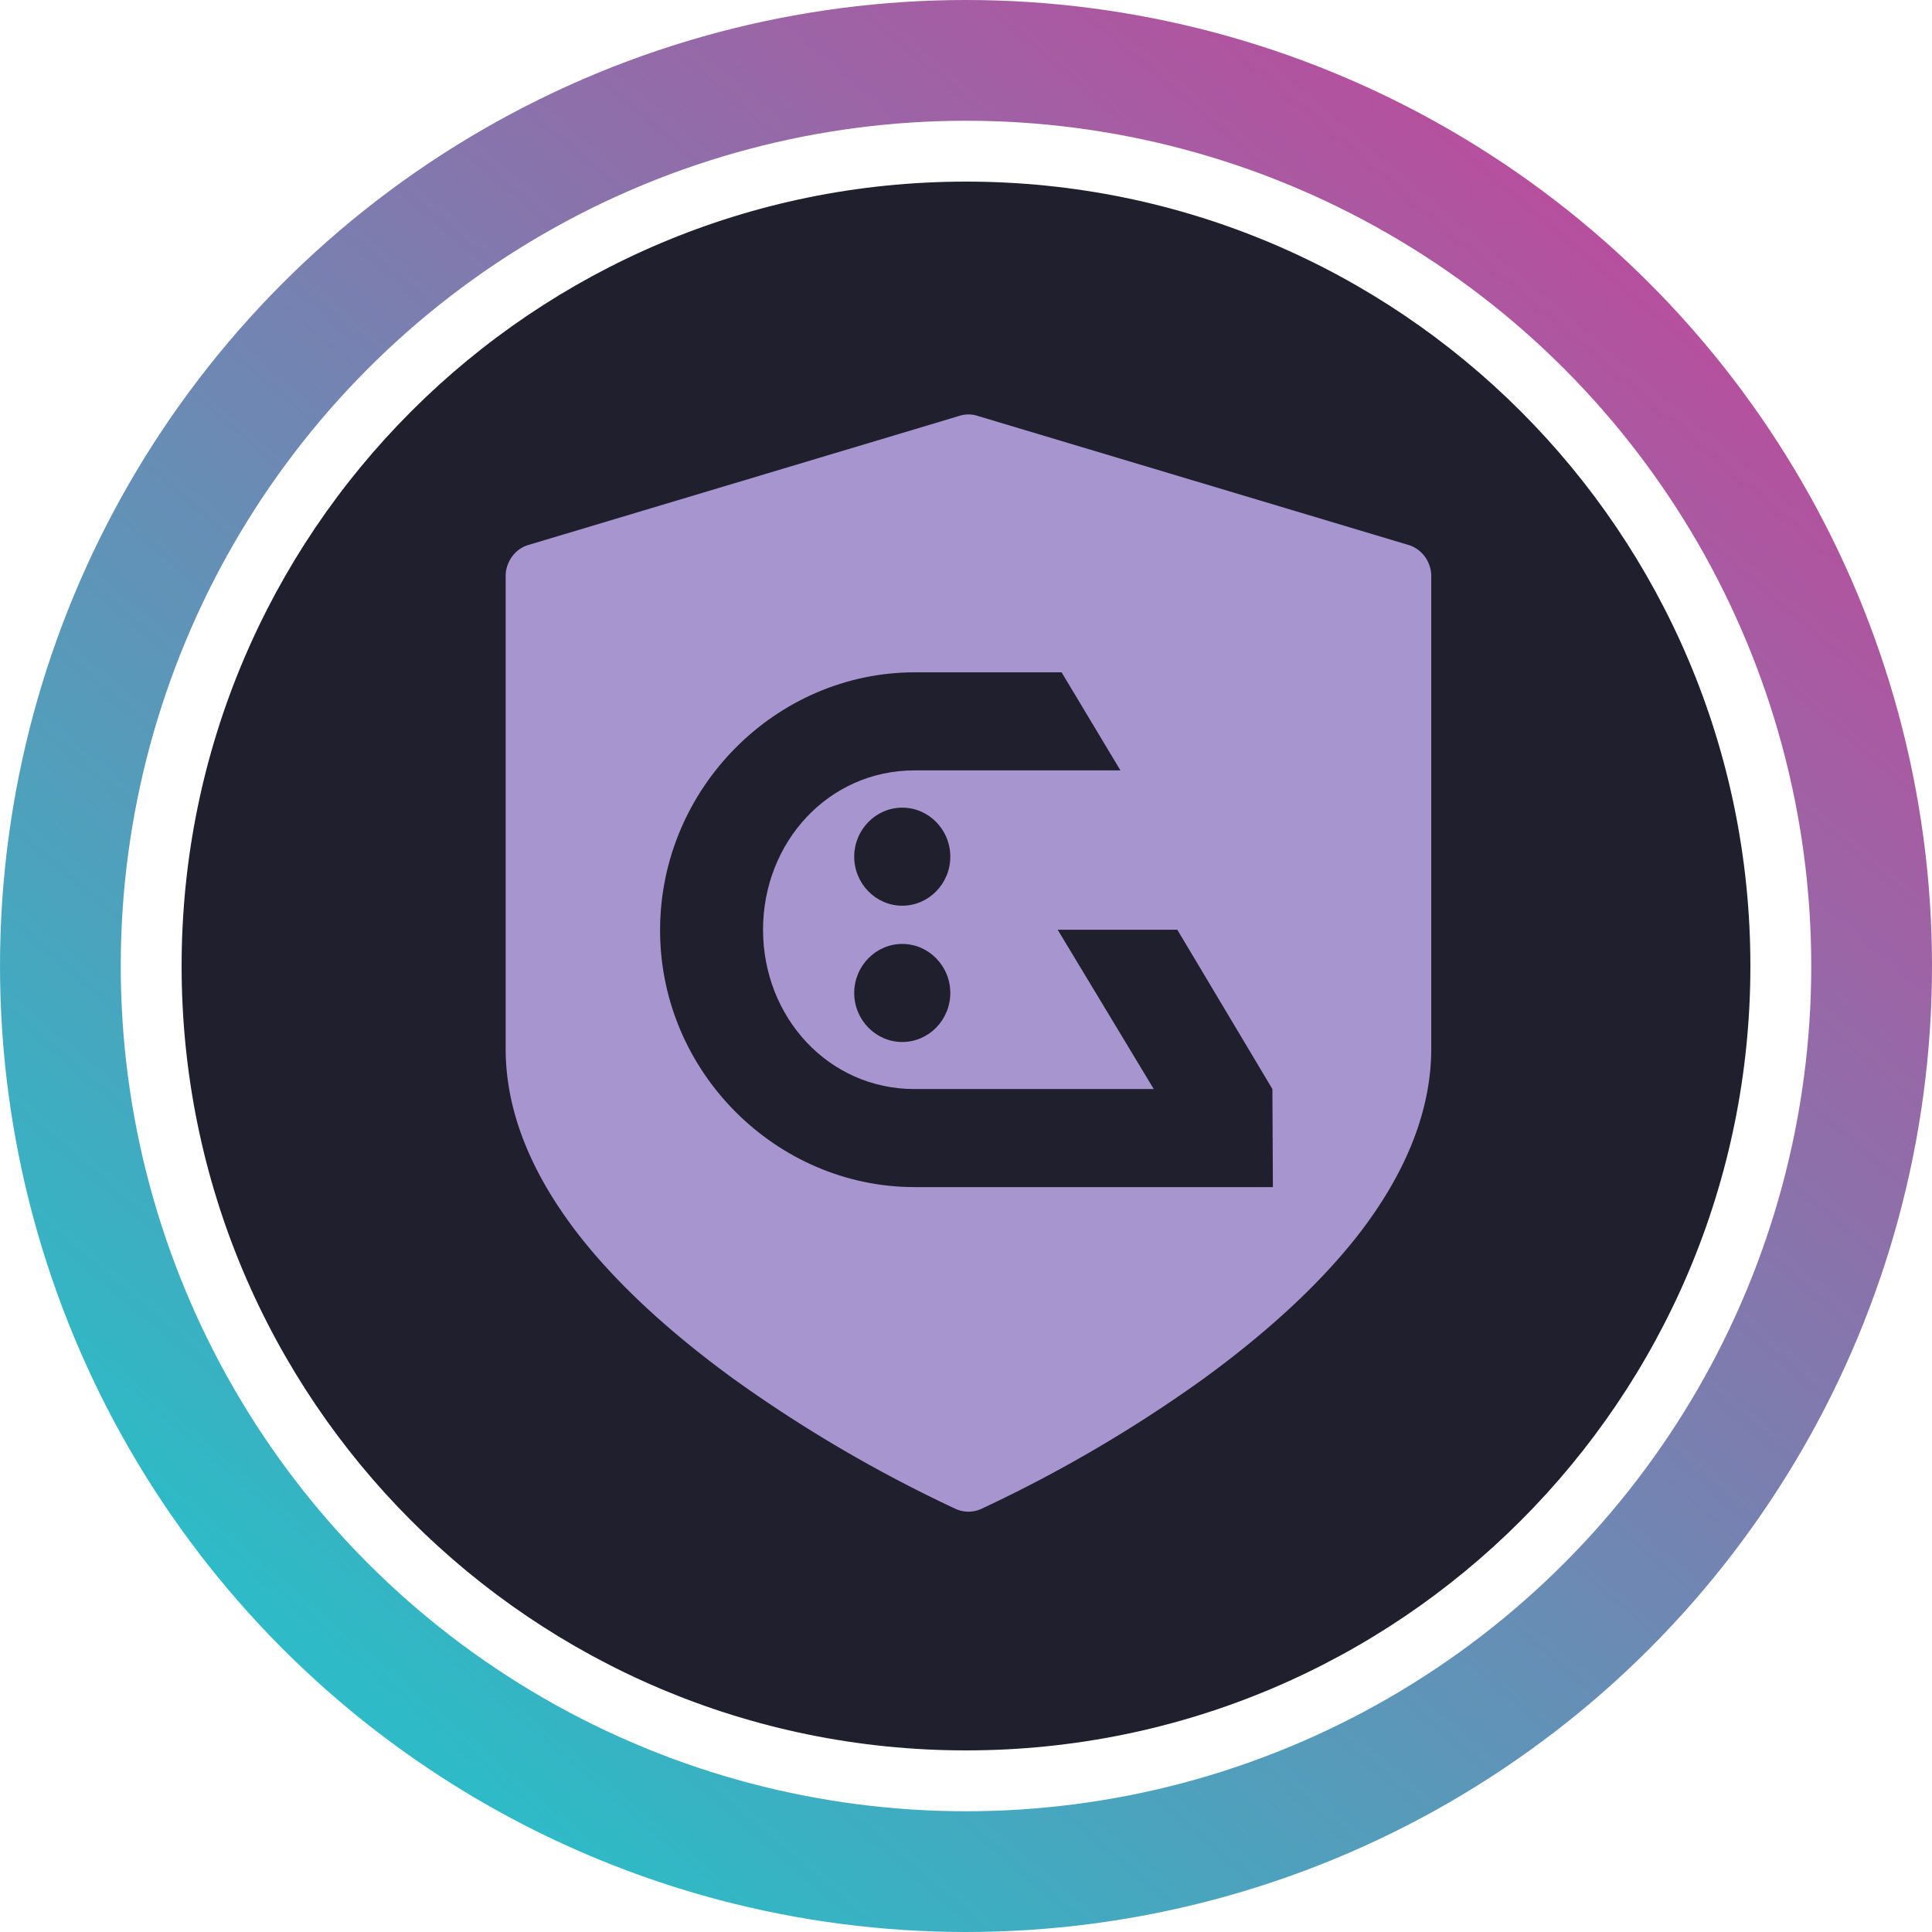 <svg xmlns="http://www.w3.org/2000/svg" width="32" height="32" fill="none" viewBox="0 0 32 32"><circle cx="16" cy="16" r="15" stroke="url(#b5fmi__paint0_linear_40_91)" stroke-width="2"/><g clip-path="url(#b5fmi__circleClip)"><g style="transform:scale(.812);transform-origin:50% 50%"><g clip-path="url(#b5fmi__pc5j__clip0_292_25)"><path fill="#201F2D" d="M16 0c8.84 0 16 7.16 16 16s-7.16 16-16 16S0 24.84 0 16 7.16 0 16 0"/><path fill="#A795D0" d="m25.02 7.41-8.78-2.63a.6.6 0 0 0-.38 0L7.08 7.41a.63.63 0 0 0-.34.24c-.08.11-.13.25-.13.39v9.65c0 1.26.51 2.54 1.51 3.82.77.98 1.83 1.96 3.15 2.92a28.3 28.3 0 0 0 4.51 2.64.63.63 0 0 0 .54 0 28.3 28.3 0 0 0 4.51-2.64c1.32-.96 2.38-1.94 3.15-2.92 1-1.28 1.51-2.57 1.51-3.82V8.04c0-.14-.05-.28-.13-.39s-.2-.2-.34-.24"/><path fill="#201F2D" fill-rule="evenodd" d="m22.25 18.51-1.94-3.25h-2.44l1.96 3.25h-4.88c-1.76 0-3.09-1.47-3.09-3.25s1.33-3.25 3.09-3.25h4.2l-1.2-2h-3c-2.82 0-5.19 2.36-5.19 5.26s2.38 5.24 5.19 5.24h7.31m-6.58-6.74c0 .55-.44 1-.98 1s-.98-.45-.98-1 .44-1 .98-1 .98.45.98 1m-.98 3.78c.54 0 .98-.45.98-1s-.44-1-.98-1-.98.45-.98 1 .44 1 .98 1" clip-rule="evenodd"/></g><defs><clipPath id="b5fmi__pc5j__clip0_292_25"><path fill="#fff" d="M0 0h32v32H0z"/></clipPath></defs></g></g><defs><linearGradient id="b5fmi__paint0_linear_40_91" x1="26.976" x2="6.592" y1="4.32" y2="28.352" gradientUnits="userSpaceOnUse"><stop stop-color="#B6509E"/><stop offset="1" stop-color="#2EBAC6"/></linearGradient><clipPath id="b5fmi__circleClip"><circle cx="16" cy="16" r="13"/></clipPath></defs></svg>
